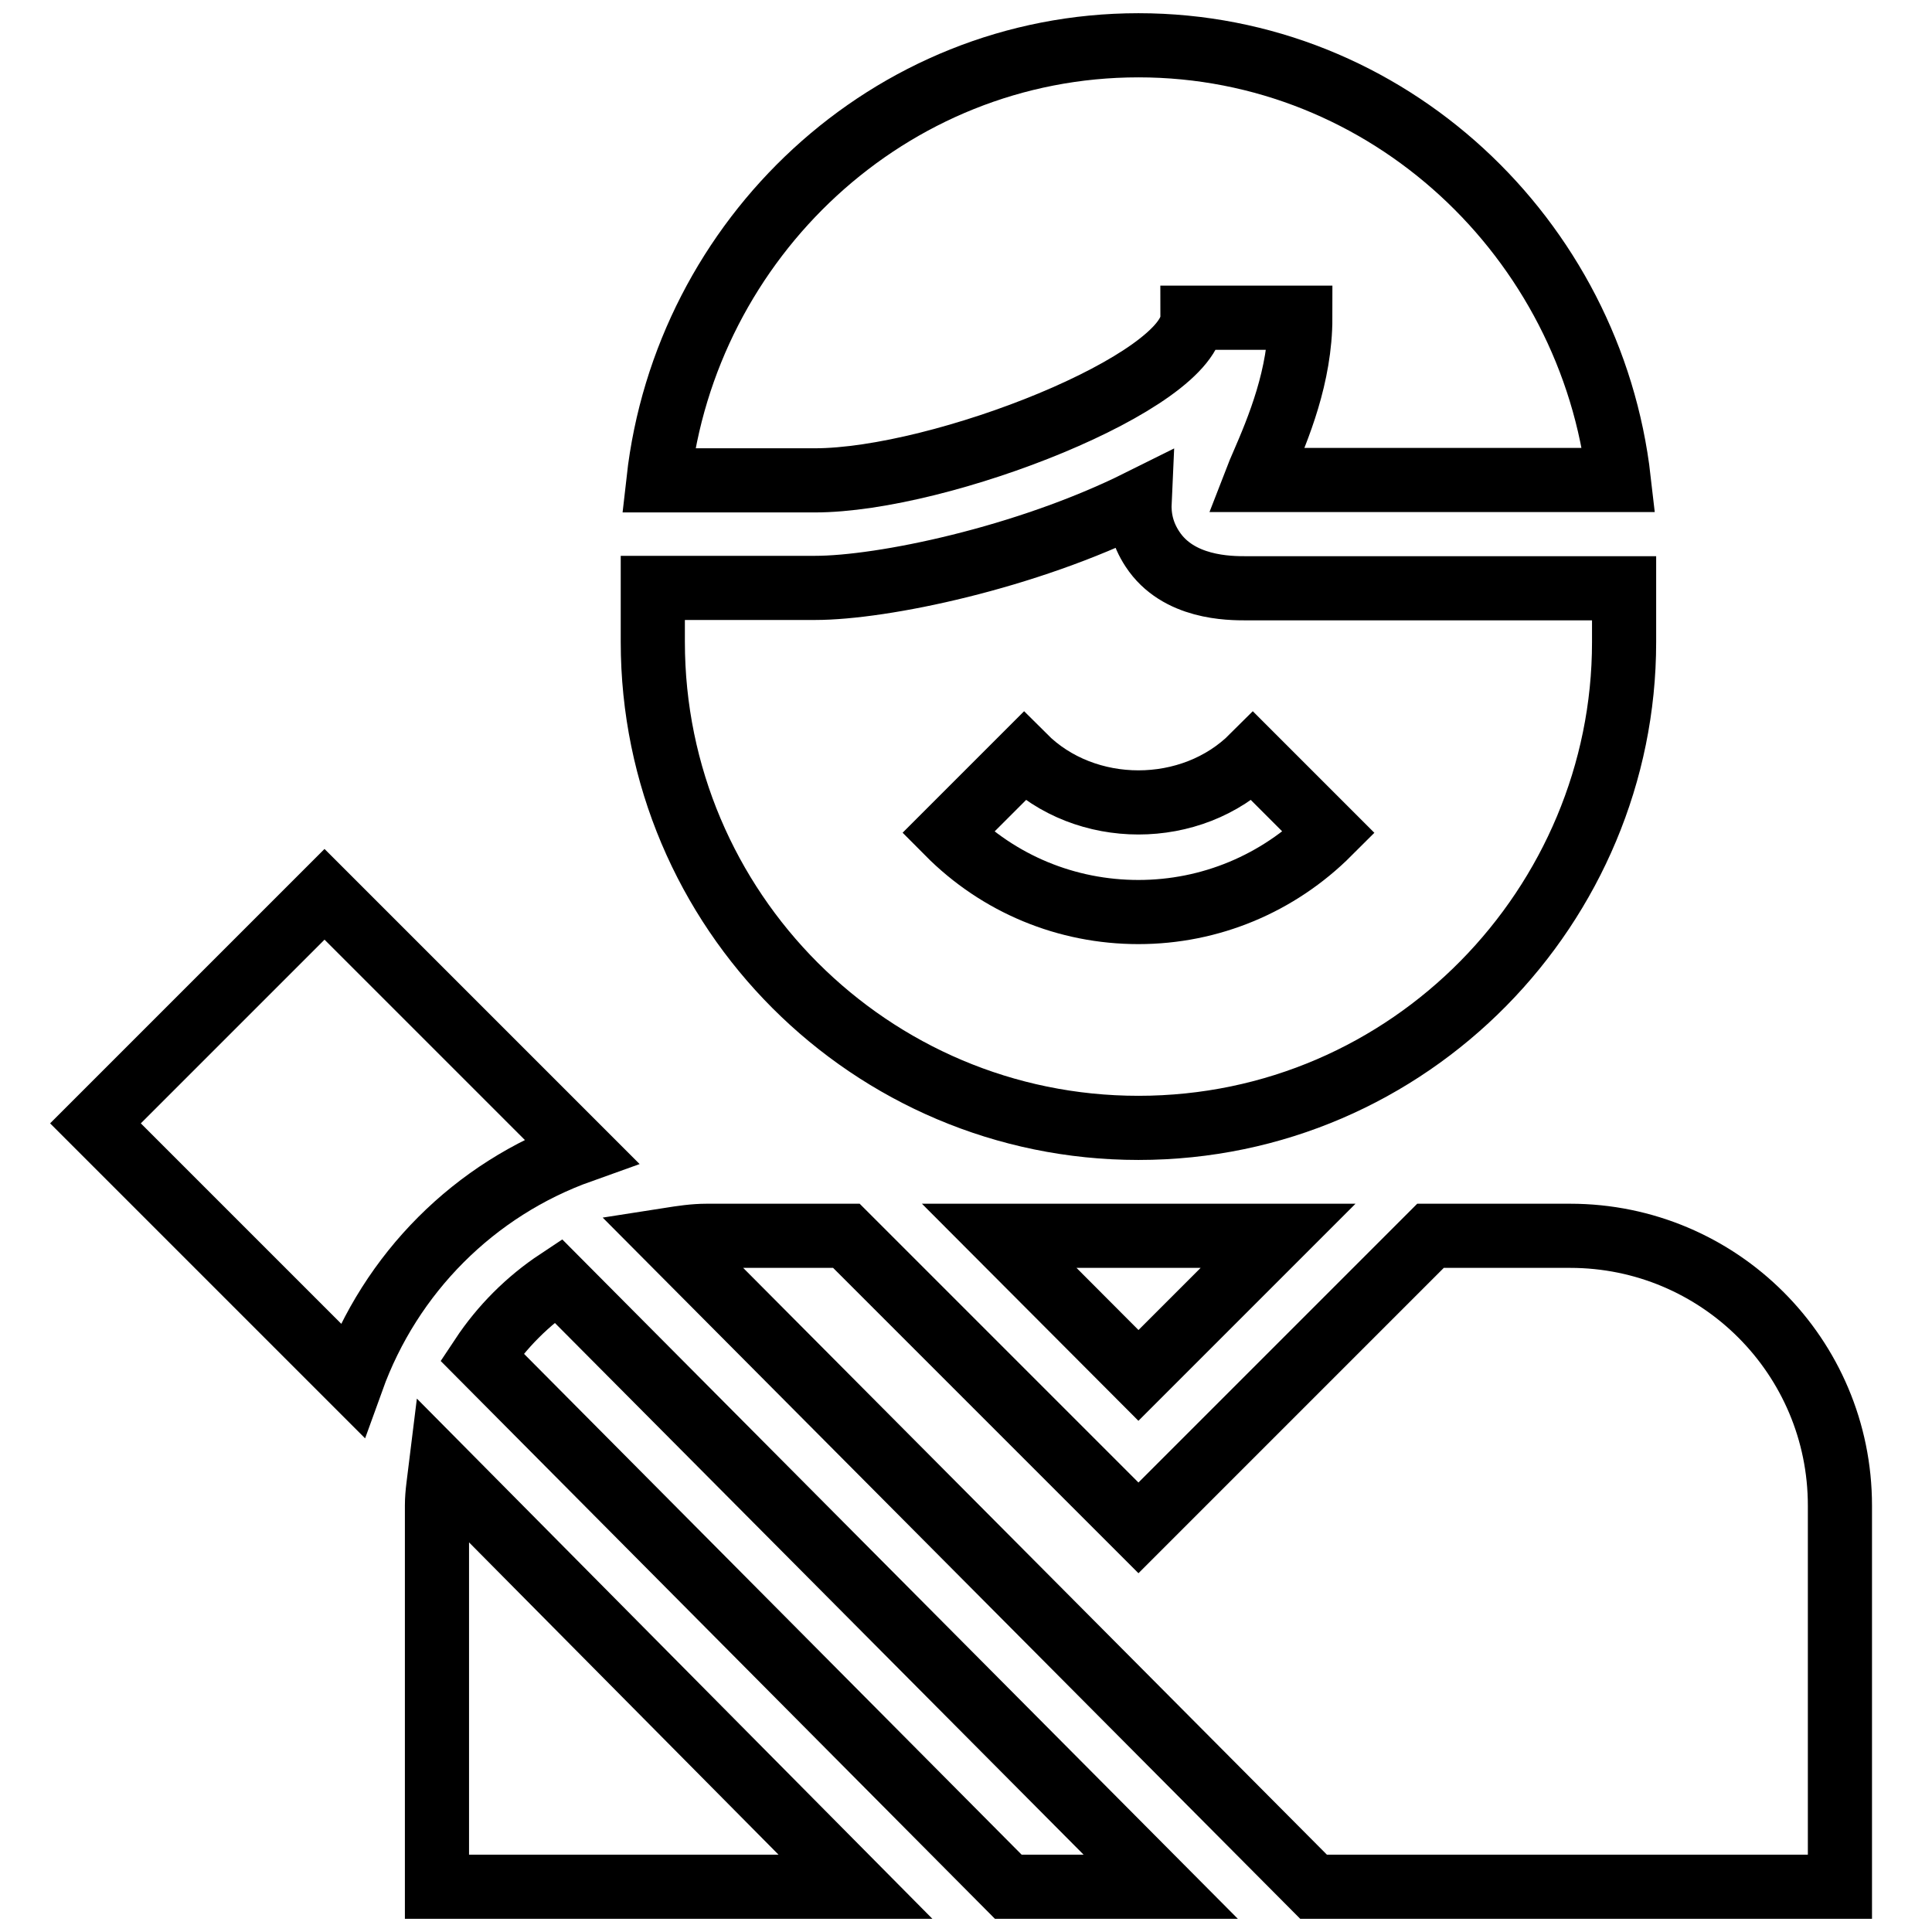 <?xml version="1.0" encoding="utf-8"?>
<!-- Generator: Adobe Illustrator 22.1.0, SVG Export Plug-In . SVG Version: 6.00 Build 0)  -->
<svg version="1.1" id="Capa_1" xmlns="http://www.w3.org/2000/svg" xmlns:xlink="http://www.w3.org/1999/xlink" x="0px" y="0px"
	 viewBox="0 0 512 512" style="enable-background:new 0 0 512 512;" xml:space="preserve">
<style type="text/css">
	.st0{fill:none;stroke:#000000;stroke-width:17;stroke-miterlimit:10;}
</style>
<path class="st0" d="M316,84.2h28.6c0,15.4-5.8,29.3-10.1,39.2c-0.5,1.2-1.1,2.5-1.6,3.8h96.1C421.7,63.2,367.8,12,301.7,12
	s-120,51.2-127.2,115.3h41.4C249.5,127.3,316,101.1,316,84.2z"/>
<path class="st0" d="M301.7,364.5l37-37h-73.9L301.7,364.5z"/>
<path class="st0" d="M127.7,359.6L267.2,500h40.4L147.9,339.4C139.9,344.7,133,351.6,127.7,359.6z"/>
<path class="st0" d="M416.1,327.5h-37l-77.4,77.4l-77.4-77.4h-37c-3.4,0-6.6,0.5-9.8,1L348.1,500h139.5V399
	C487.6,359.5,455.6,327.5,416.1,327.5z"/>
<path class="st0" d="M115.8,399v101h110.9L116.8,389.1C116.4,392.4,115.8,395.6,115.8,399z"/>
<path class="st0" d="M154,305l-68-68l-60.7,60.7l68,68C103.5,337.4,125.7,315.1,154,305z"/>
<path class="st0" d="M301.7,298.9c72.2,0,128.7-59.2,128.7-128.7v-14.3H330.3c-4.5,0-18.1,0-24.9-10.4c-2.7-4.1-3.6-8.3-3.4-12.6
	c-30.1,15-68.2,22.9-86,22.9H173v14.3C173,241.2,230.7,298.9,301.7,298.9z M271.4,200.5c16.2,16.2,44.4,16.2,60.6,0l20.2,20.2
	c-13.5,13.5-31.5,21-50.5,21s-37-7.4-50.5-21L271.4,200.5z"/>
</svg>
